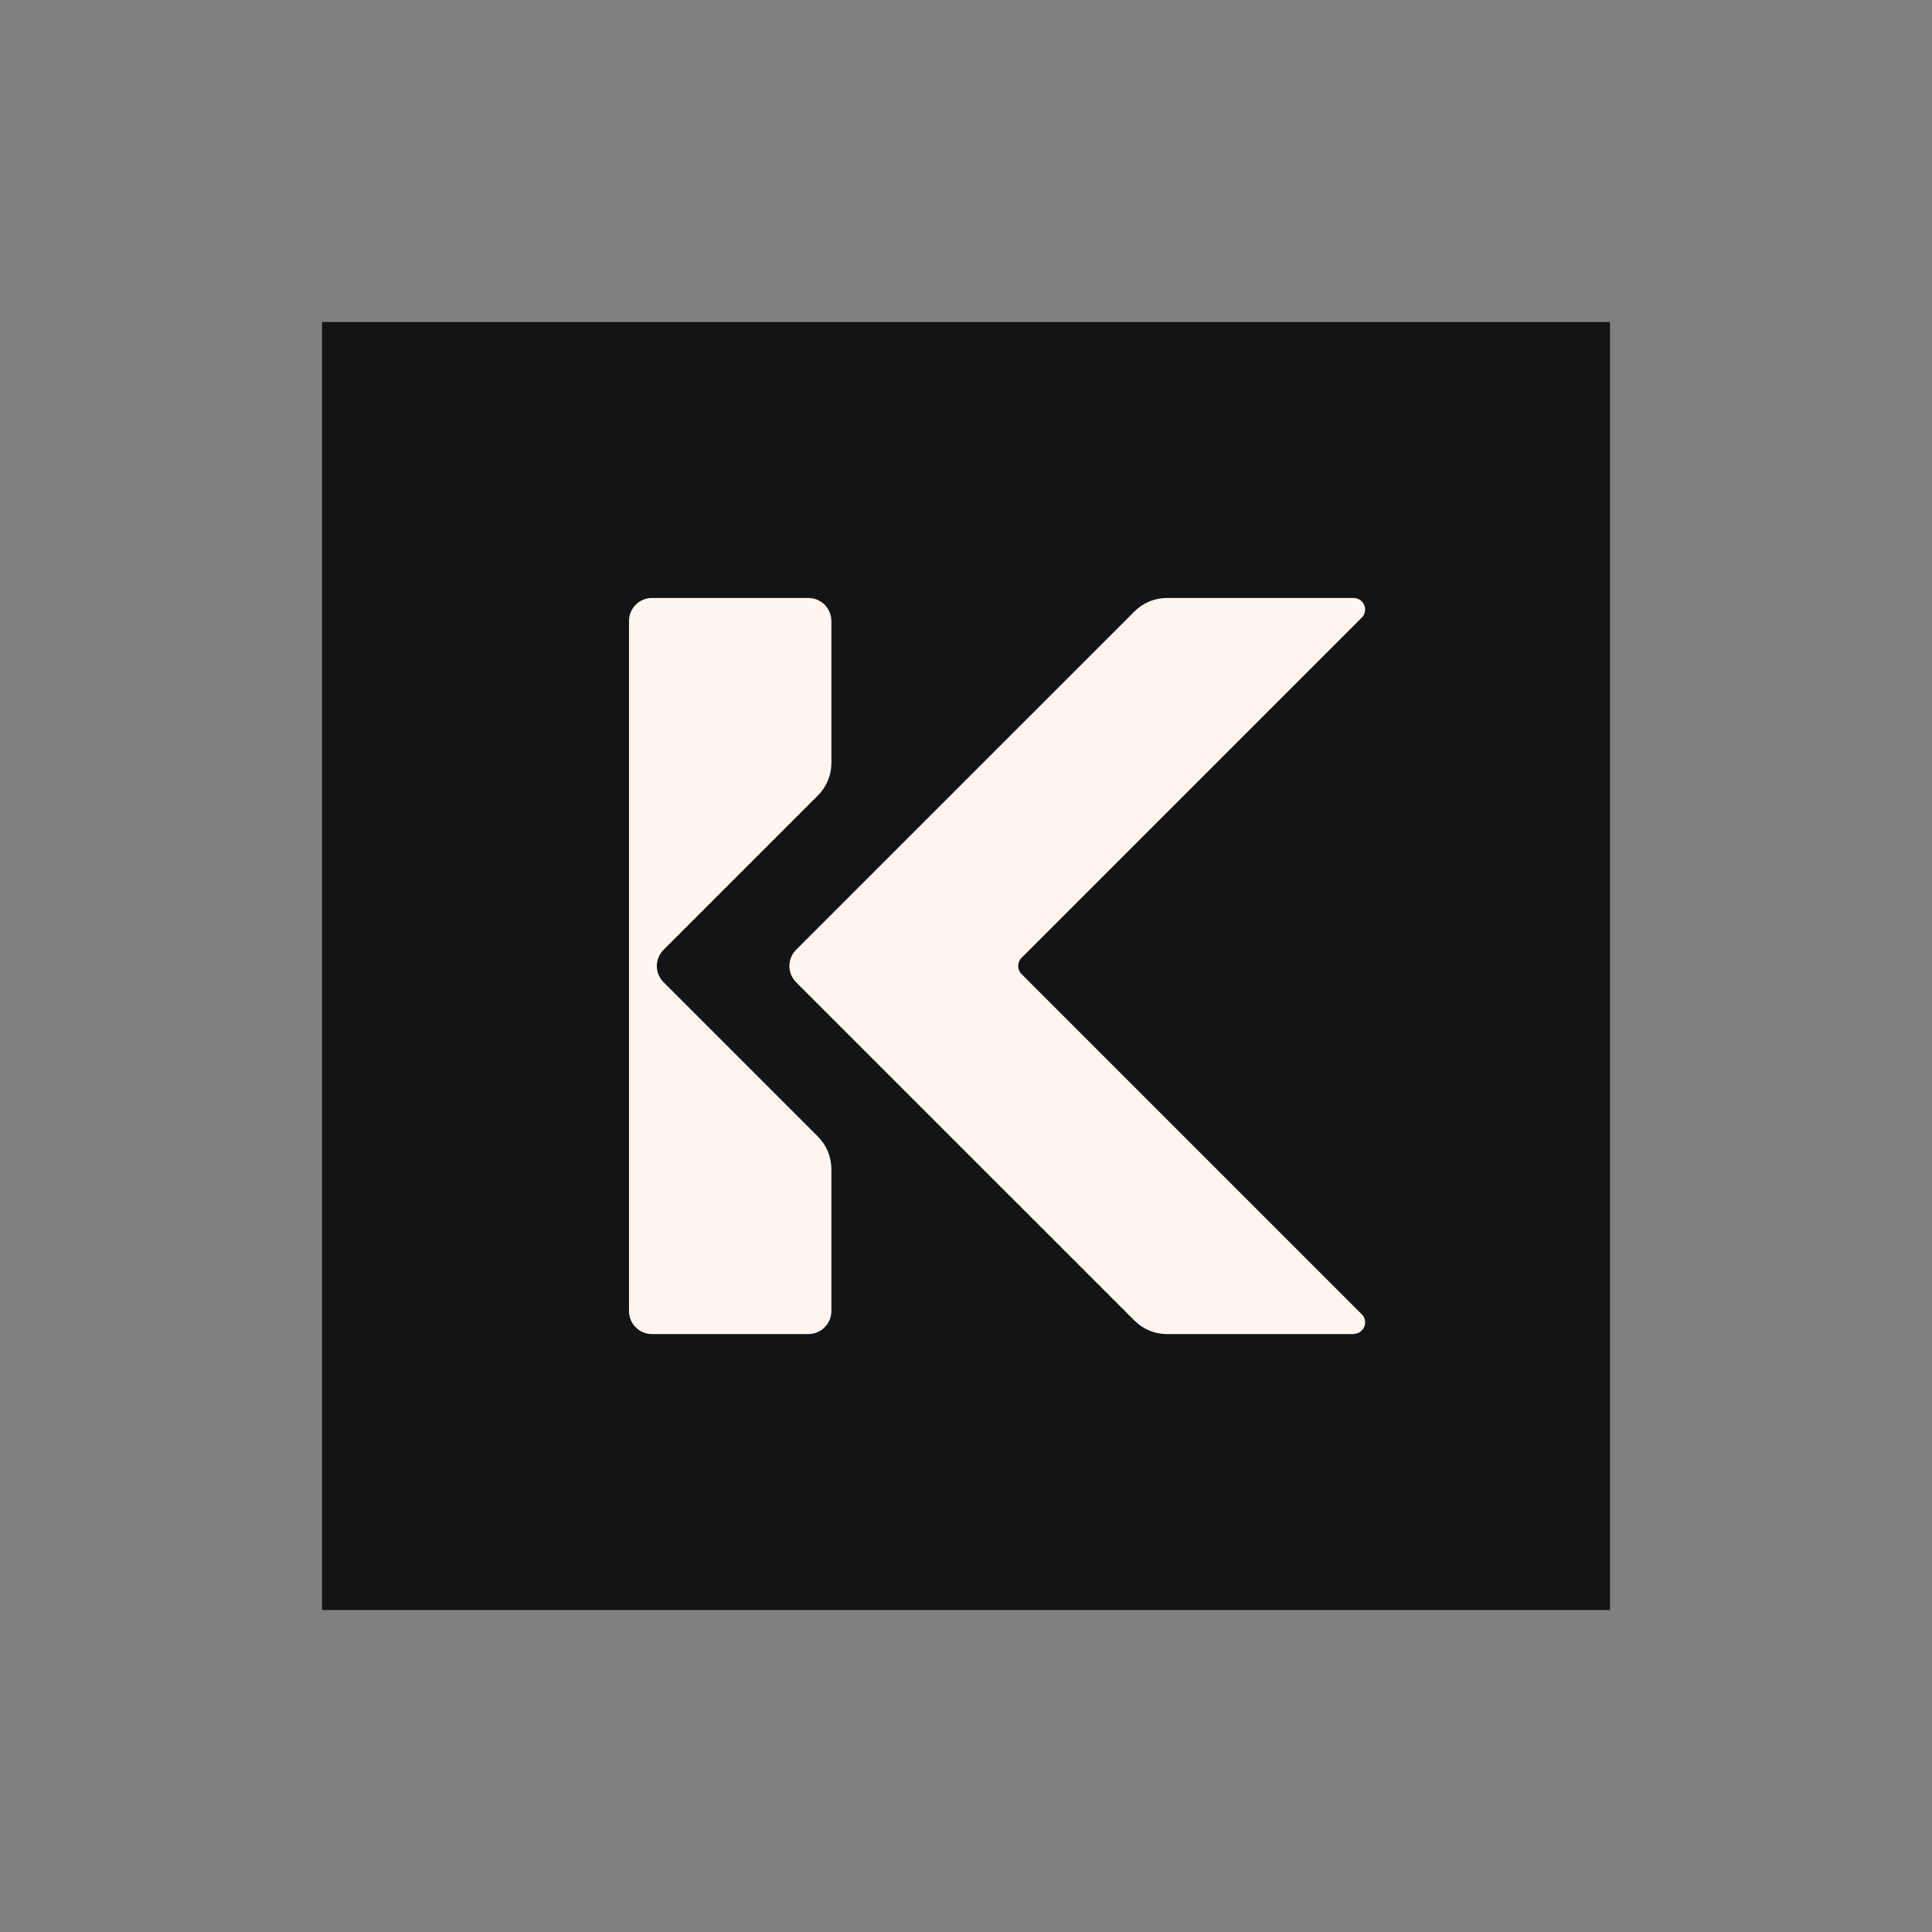 <svg width="72" height="72" viewBox="0 0 72 72" fill="none" xmlns="http://www.w3.org/2000/svg">
<rect x="0" y="0" width="72" height="72" fill="#808080" stroke="none"/>
<path d="M60 12H12V60H60V12Z" fill="#131415"/>
<path d="M50.442 49.717H43.488C43.032 49.717 42.6 49.537 42.276 49.213L29.67 36.607C29.334 36.271 29.334 35.731 29.67 35.395L42.276 22.789C42.6 22.465 43.032 22.285 43.488 22.285H50.442C50.826 22.285 51.018 22.747 50.748 23.017L38.07 35.695C37.902 35.863 37.902 36.133 38.07 36.301L50.748 48.979C51.018 49.249 50.826 49.711 50.442 49.711V49.717Z" fill="#FFF7EF"/>
<path d="M30.479 29.647L24.731 35.395C24.395 35.731 24.395 36.271 24.731 36.607L30.479 42.355C30.803 42.679 30.983 43.111 30.983 43.567V48.859C30.983 49.333 30.599 49.717 30.125 49.717H24.299C23.825 49.717 23.441 49.333 23.441 48.859V23.143C23.441 22.669 23.825 22.285 24.299 22.285H30.125C30.599 22.285 30.983 22.669 30.983 23.143V28.435C30.983 28.891 30.803 29.323 30.479 29.647Z" fill="#FFF7EF"/>
</svg>
